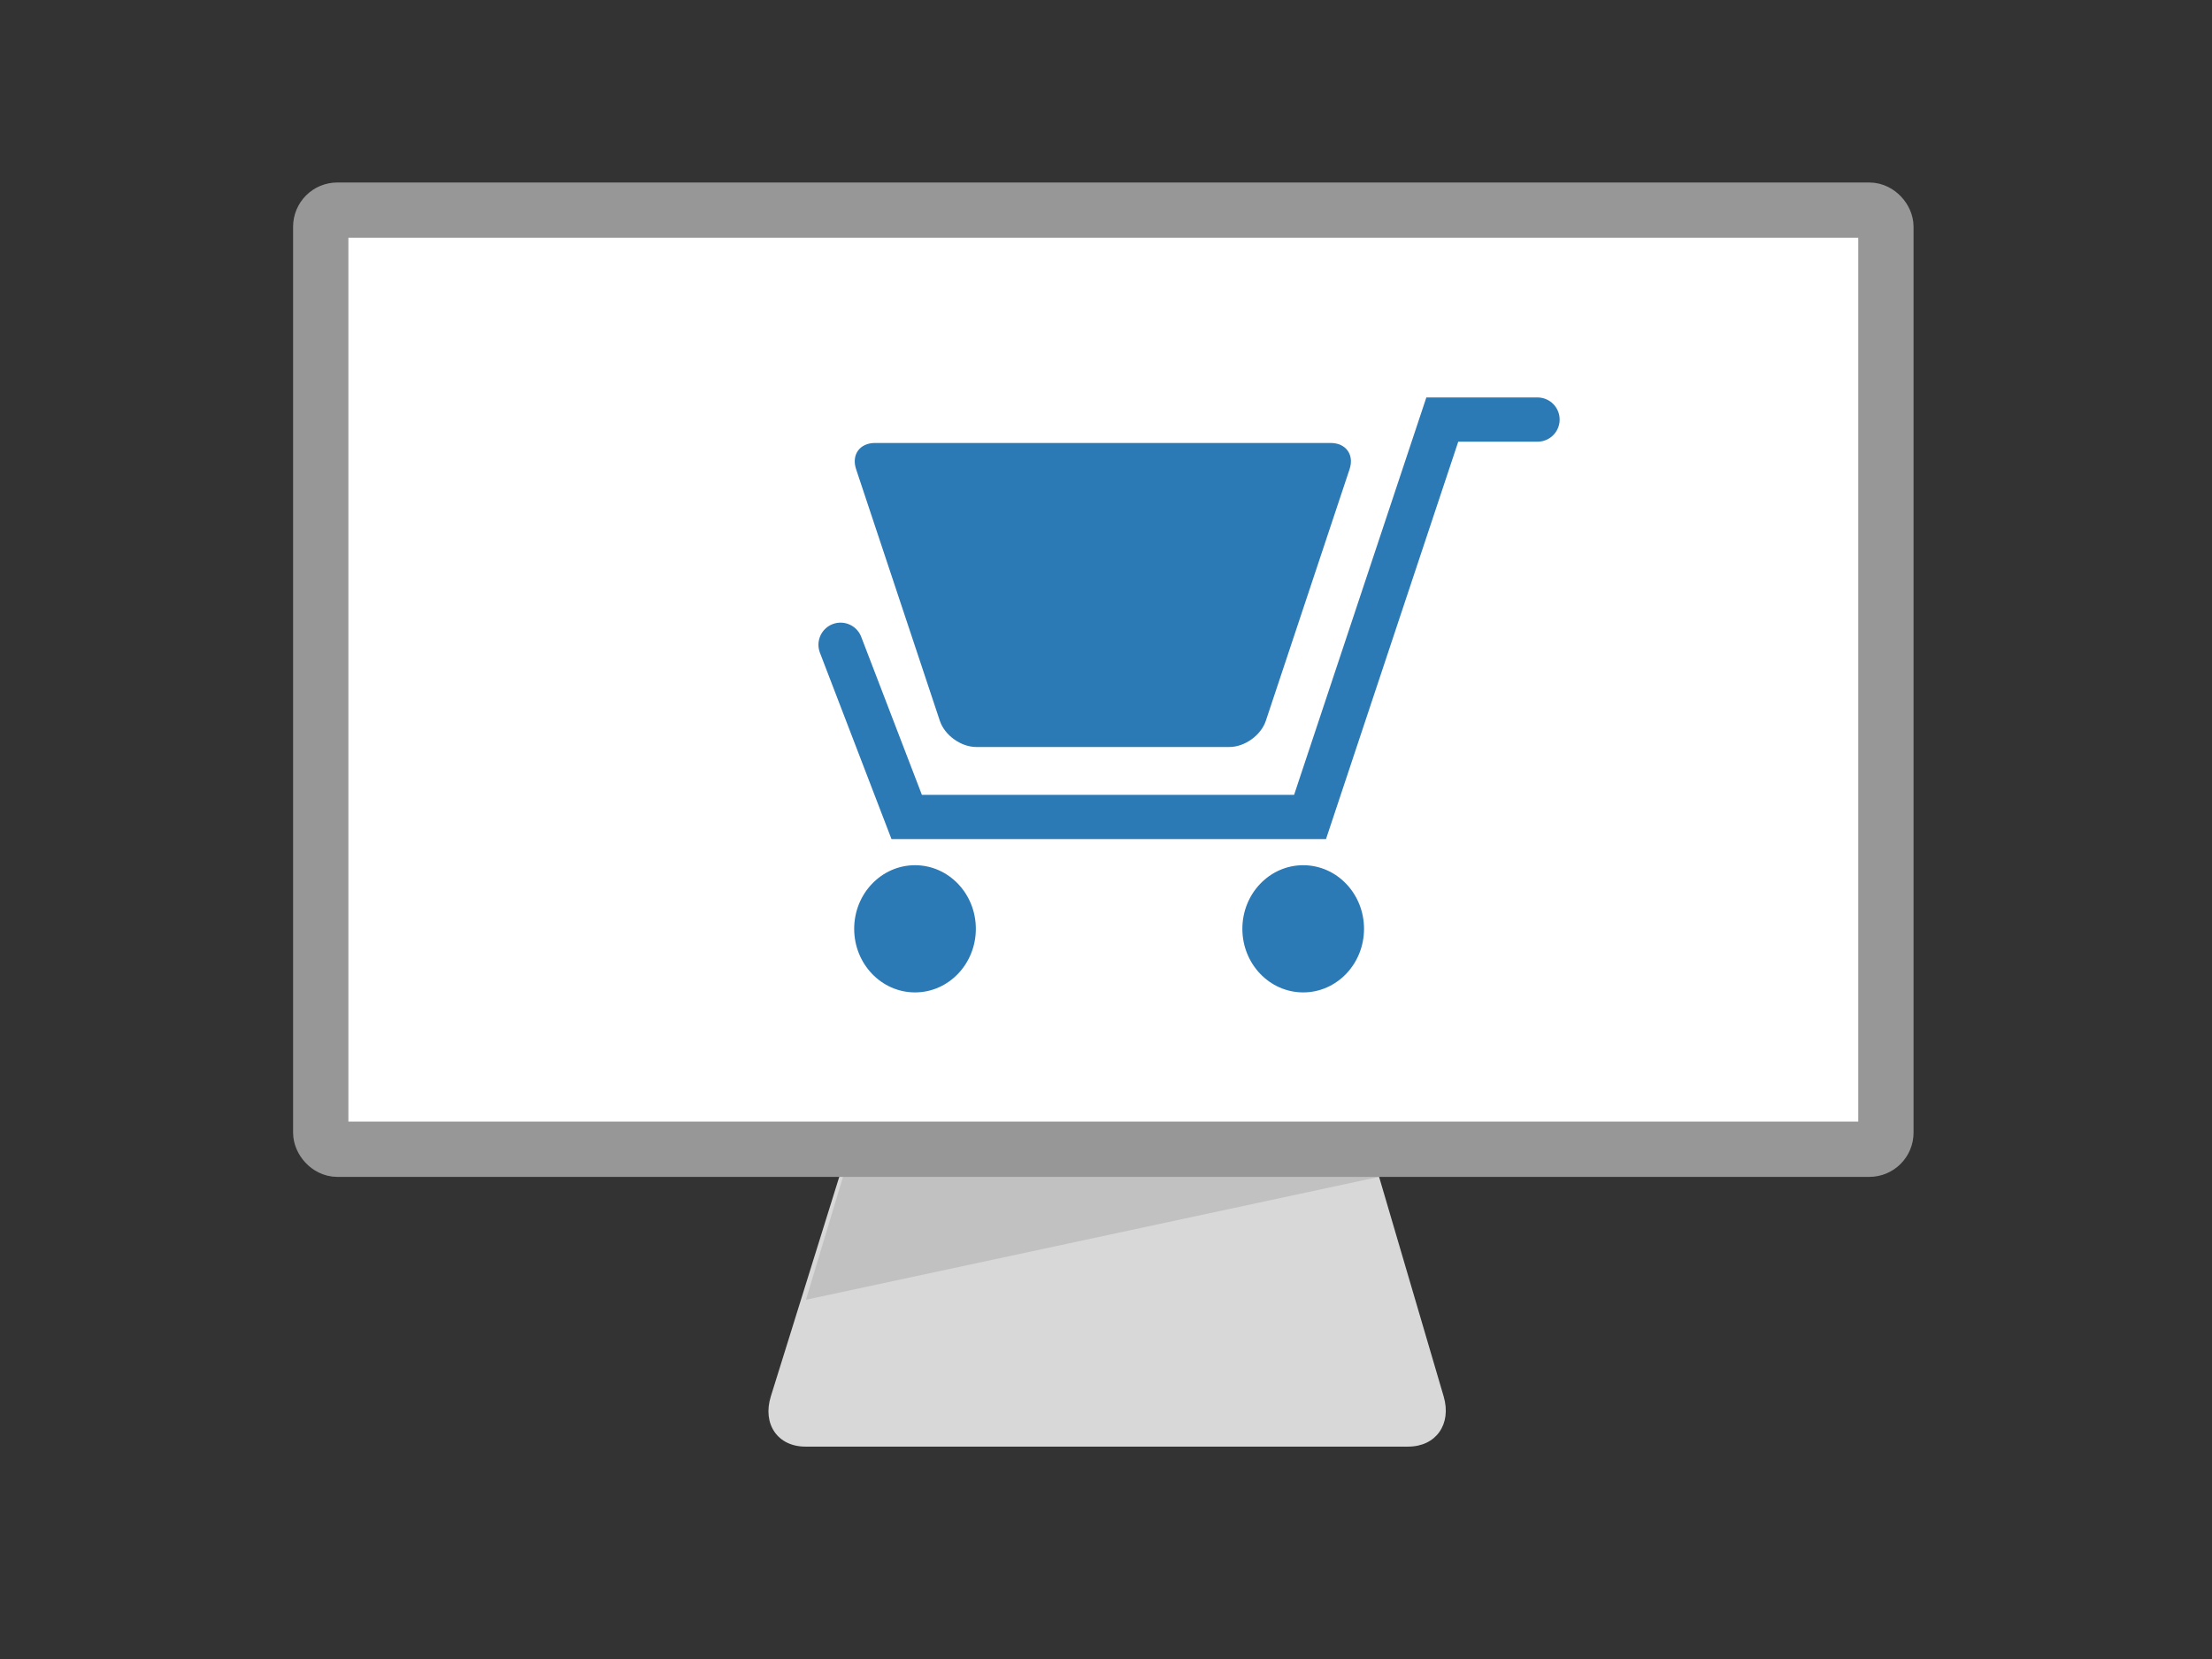 <?xml version="1.0" encoding="UTF-8" standalone="no"?>
<svg width="400px" height="300px" viewBox="0 0 400 300" version="1.1" xmlns="http://www.w3.org/2000/svg" xmlns:xlink="http://www.w3.org/1999/xlink" xmlns:sketch="http://www.bohemiancoding.com/sketch/ns">
    <rect x="0" y="0" width="400" height="300" fill="#333333" stroke="none"/>
    <title>Untitled</title>
    <description>Created with Sketch (http://www.bohemiancoding.com/sketch)</description>
    <defs></defs>
    <g id="Page-1" stroke="none" stroke-width="1" fill="none" fill-rule="evenodd" sketch:type="MSPage">
        <g id="Rectangle-5-+-Rectangle-4-+-Path-4-+-Group" sketch:type="MSLayerGroup" transform="translate(58, 38)">
            <g id="Rectangle-5-+-Rectangle-4-+-Path-4" sketch:type="MSShapeGroup">
                <path d="M93.658,175.149 L81.39,214.511 C79.826,219.528 82.645,223.595 87.653,223.595 L196.636,223.595 C201.659,223.595 204.541,219.55 203.059,214.511 L191.482,175.149 C190.007,170.132 185.844,166.065 182.208,166.065 L103.092,166.065 C99.445,166.065 95.228,170.11 93.658,175.149 Z" id="Rectangle-5" fill="#D8D8D8"></path>
                <path d="M192.462,174.583 L87.74,197.037 L94.568,174.394 L192.462,174.583 Z" id="Path-4" fill="#C1C1C1"></path>
                <rect id="Rectangle-4" stroke="#979797" stroke-width="10" fill="#FFFFFF" x="0" y="0" width="283.032" height="169.819" rx="3"></rect>
            </g>
            <g id="Group" transform="translate(94, 38)" sketch:type="MSShapeGroup">
                <path d="M126.033,-0.129 L108.814,-0.129 L84.899,71.733 L11.958,71.733 L0,40.593" id="Path-39" stroke="#2C7AB5" stroke-width="8" stroke-linecap="round"></path>
                <path d="M88.624,4.103 C91.385,4.103 92.918,6.225 92.048,8.838 L76.904,54.344 C76.034,56.959 73.089,59.079 70.328,59.079 L24.529,59.079 C21.767,59.079 18.822,56.957 17.952,54.344 L2.808,8.838 C1.938,6.223 3.47,4.103 6.232,4.103 L88.624,4.103 Z" id="Path-40" fill="#2C7AB5"></path>
                <path d="M13.464,103.458 C19.539,103.458 24.464,98.309 24.464,91.958 C24.464,85.607 19.539,80.458 13.464,80.458 C7.389,80.458 2.464,85.607 2.464,91.958 C2.464,98.309 7.389,103.458 13.464,103.458 Z" id="Oval-9" fill="#2C7AB5"></path>
                <path d="M83.659,103.458 C89.734,103.458 94.659,98.309 94.659,91.958 C94.659,85.607 89.734,80.458 83.659,80.458 C77.583,80.458 72.659,85.607 72.659,91.958 C72.659,98.309 77.583,103.458 83.659,103.458 Z" id="Oval-9" fill="#2C7AB5"></path>
            </g>
        </g>
    </g>
</svg>